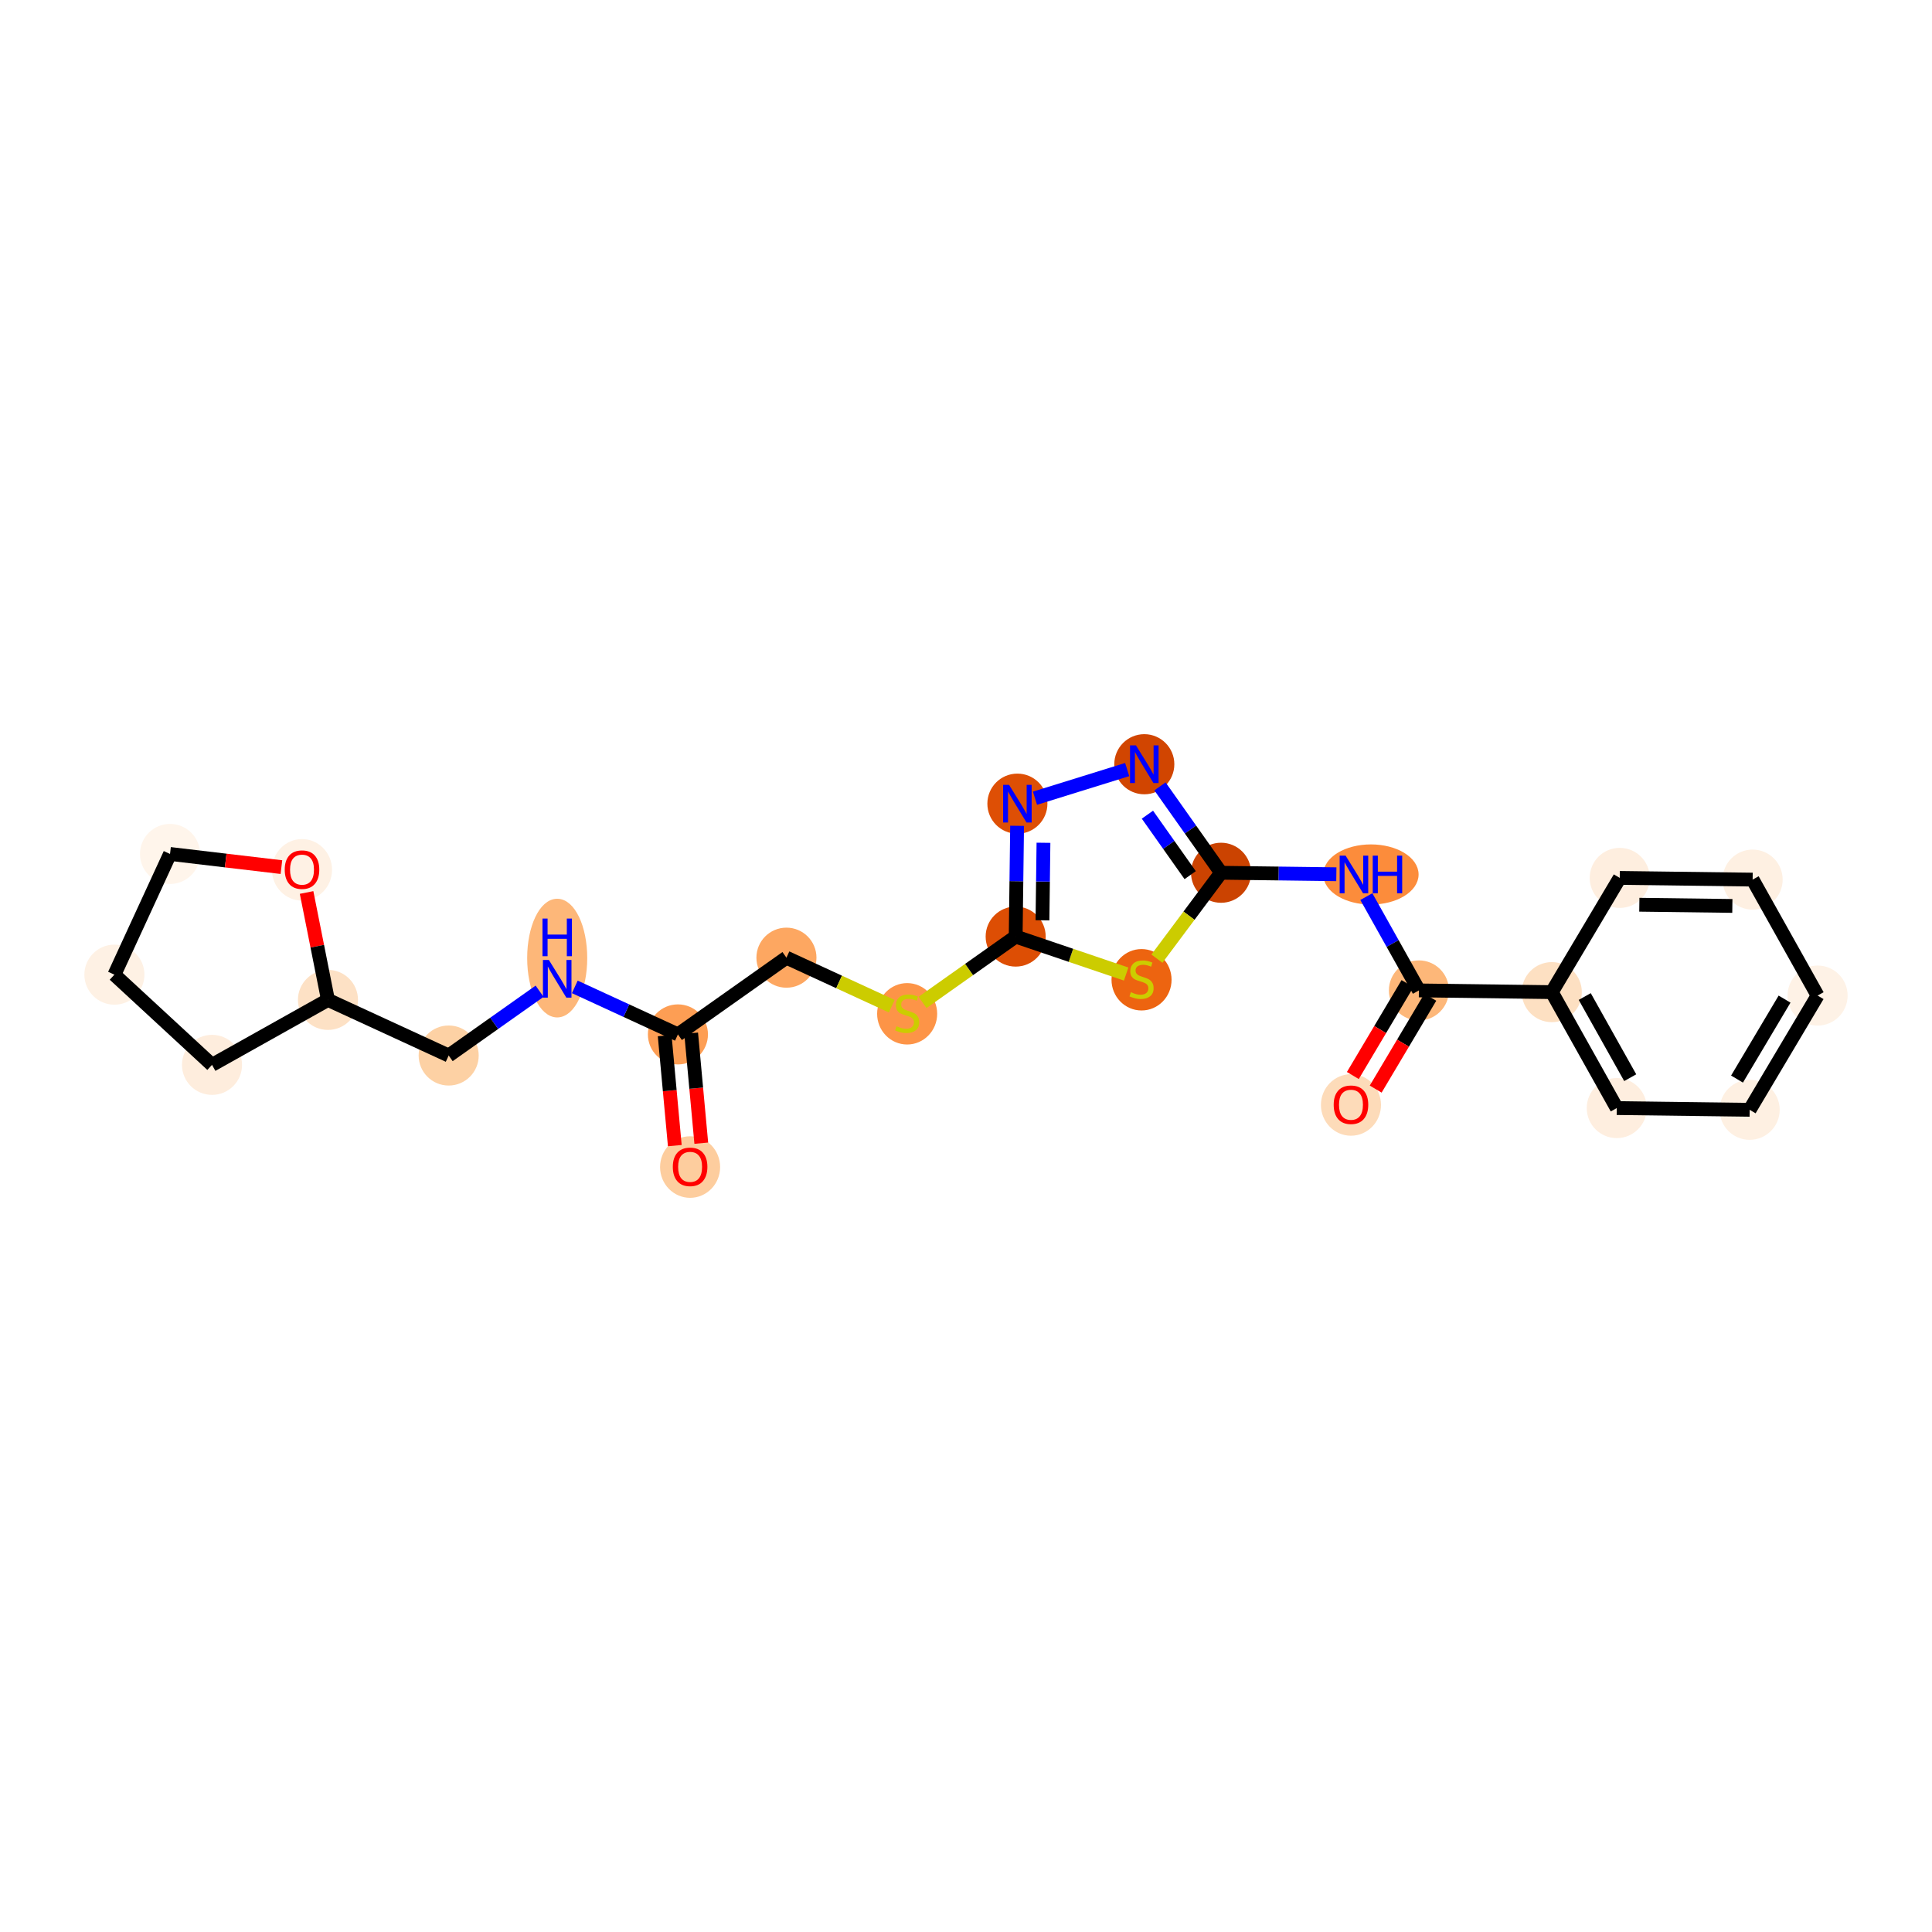 <?xml version='1.0' encoding='iso-8859-1'?>
<svg version='1.1' baseProfile='full'
              xmlns='http://www.w3.org/2000/svg'
                      xmlns:rdkit='http://www.rdkit.org/xml'
                      xmlns:xlink='http://www.w3.org/1999/xlink'
                  xml:space='preserve'
width='280px' height='280px' viewBox='0 0 280 280'>
<!-- END OF HEADER -->
<rect style='opacity:1.0;fill:#FFFFFF;stroke:none' width='280' height='280' x='0' y='0'> </rect>
<ellipse cx='100.015' cy='169.138' rx='3.852' ry='3.961'  style='fill:#FDCD9E;fill-rule:evenodd;stroke:#FDCD9E;stroke-width:1.0px;stroke-linecap:butt;stroke-linejoin:miter;stroke-opacity:1' />
<ellipse cx='98.249' cy='149.914' rx='3.852' ry='3.852'  style='fill:#FD9E54;fill-rule:evenodd;stroke:#FD9E54;stroke-width:1.0px;stroke-linecap:butt;stroke-linejoin:miter;stroke-opacity:1' />
<ellipse cx='113.977' cy='138.794' rx='3.852' ry='3.852'  style='fill:#FDA761;fill-rule:evenodd;stroke:#FDA761;stroke-width:1.0px;stroke-linecap:butt;stroke-linejoin:miter;stroke-opacity:1' />
<ellipse cx='131.471' cy='146.928' rx='3.852' ry='3.95'  style='fill:#FD9447;fill-rule:evenodd;stroke:#FD9447;stroke-width:1.0px;stroke-linecap:butt;stroke-linejoin:miter;stroke-opacity:1' />
<ellipse cx='147.199' cy='135.735' rx='3.852' ry='3.852'  style='fill:#DD4E04;fill-rule:evenodd;stroke:#DD4E04;stroke-width:1.0px;stroke-linecap:butt;stroke-linejoin:miter;stroke-opacity:1' />
<ellipse cx='147.448' cy='116.474' rx='3.852' ry='3.857'  style='fill:#DE4F05;fill-rule:evenodd;stroke:#DE4F05;stroke-width:1.0px;stroke-linecap:butt;stroke-linejoin:miter;stroke-opacity:1' />
<ellipse cx='165.842' cy='110.759' rx='3.852' ry='3.857'  style='fill:#D14501;fill-rule:evenodd;stroke:#D14501;stroke-width:1.0px;stroke-linecap:butt;stroke-linejoin:miter;stroke-opacity:1' />
<ellipse cx='176.962' cy='126.487' rx='3.852' ry='3.852'  style='fill:#CB4301;fill-rule:evenodd;stroke:#CB4301;stroke-width:1.0px;stroke-linecap:butt;stroke-linejoin:miter;stroke-opacity:1' />
<ellipse cx='198.685' cy='126.735' rx='6.407' ry='3.857'  style='fill:#FC8C3B;fill-rule:evenodd;stroke:#FC8C3B;stroke-width:1.0px;stroke-linecap:butt;stroke-linejoin:miter;stroke-opacity:1' />
<ellipse cx='205.638' cy='143.539' rx='3.852' ry='3.852'  style='fill:#FDB779;fill-rule:evenodd;stroke:#FDB779;stroke-width:1.0px;stroke-linecap:butt;stroke-linejoin:miter;stroke-opacity:1' />
<ellipse cx='195.793' cy='160.138' rx='3.852' ry='3.961'  style='fill:#FDDBB9;fill-rule:evenodd;stroke:#FDDBB9;stroke-width:1.0px;stroke-linecap:butt;stroke-linejoin:miter;stroke-opacity:1' />
<ellipse cx='224.899' cy='143.788' rx='3.852' ry='3.852'  style='fill:#FDE0C2;fill-rule:evenodd;stroke:#FDE0C2;stroke-width:1.0px;stroke-linecap:butt;stroke-linejoin:miter;stroke-opacity:1' />
<ellipse cx='234.314' cy='160.592' rx='3.852' ry='3.852'  style='fill:#FEEEDF;fill-rule:evenodd;stroke:#FEEEDF;stroke-width:1.0px;stroke-linecap:butt;stroke-linejoin:miter;stroke-opacity:1' />
<ellipse cx='253.575' cy='160.84' rx='3.852' ry='3.852'  style='fill:#FEF0E2;fill-rule:evenodd;stroke:#FEF0E2;stroke-width:1.0px;stroke-linecap:butt;stroke-linejoin:miter;stroke-opacity:1' />
<ellipse cx='263.42' cy='144.284' rx='3.852' ry='3.852'  style='fill:#FEF2E6;fill-rule:evenodd;stroke:#FEF2E6;stroke-width:1.0px;stroke-linecap:butt;stroke-linejoin:miter;stroke-opacity:1' />
<ellipse cx='254.005' cy='127.48' rx='3.852' ry='3.852'  style='fill:#FEF0E2;fill-rule:evenodd;stroke:#FEF0E2;stroke-width:1.0px;stroke-linecap:butt;stroke-linejoin:miter;stroke-opacity:1' />
<ellipse cx='234.744' cy='127.232' rx='3.852' ry='3.852'  style='fill:#FEEEDF;fill-rule:evenodd;stroke:#FEEEDF;stroke-width:1.0px;stroke-linecap:butt;stroke-linejoin:miter;stroke-opacity:1' />
<ellipse cx='165.44' cy='141.996' rx='3.852' ry='3.95'  style='fill:#ED6410;fill-rule:evenodd;stroke:#ED6410;stroke-width:1.0px;stroke-linecap:butt;stroke-linejoin:miter;stroke-opacity:1' />
<ellipse cx='80.754' cy='138.853' rx='3.852' ry='8.1'  style='fill:#FDB779;fill-rule:evenodd;stroke:#FDB779;stroke-width:1.0px;stroke-linecap:butt;stroke-linejoin:miter;stroke-opacity:1' />
<ellipse cx='65.026' cy='152.974' rx='3.852' ry='3.852'  style='fill:#FDD1A4;fill-rule:evenodd;stroke:#FDD1A4;stroke-width:1.0px;stroke-linecap:butt;stroke-linejoin:miter;stroke-opacity:1' />
<ellipse cx='47.531' cy='144.913' rx='3.852' ry='3.852'  style='fill:#FDE1C5;fill-rule:evenodd;stroke:#FDE1C5;stroke-width:1.0px;stroke-linecap:butt;stroke-linejoin:miter;stroke-opacity:1' />
<ellipse cx='30.727' cy='154.328' rx='3.852' ry='3.852'  style='fill:#FEEDDD;fill-rule:evenodd;stroke:#FEEDDD;stroke-width:1.0px;stroke-linecap:butt;stroke-linejoin:miter;stroke-opacity:1' />
<ellipse cx='16.58' cy='141.256' rx='3.852' ry='3.852'  style='fill:#FEF1E4;fill-rule:evenodd;stroke:#FEF1E4;stroke-width:1.0px;stroke-linecap:butt;stroke-linejoin:miter;stroke-opacity:1' />
<ellipse cx='24.641' cy='123.761' rx='3.852' ry='3.852'  style='fill:#FFF5EB;fill-rule:evenodd;stroke:#FFF5EB;stroke-width:1.0px;stroke-linecap:butt;stroke-linejoin:miter;stroke-opacity:1' />
<ellipse cx='43.77' cy='126.064' rx='3.852' ry='3.961'  style='fill:#FEF1E4;fill-rule:evenodd;stroke:#FEF1E4;stroke-width:1.0px;stroke-linecap:butt;stroke-linejoin:miter;stroke-opacity:1' />
<path class='bond-0 atom-0 atom-1' d='M 101.635,165.679 L 100.901,157.708' style='fill:none;fill-rule:evenodd;stroke:#FF0000;stroke-width:2.0px;stroke-linecap:butt;stroke-linejoin:miter;stroke-opacity:1' />
<path class='bond-0 atom-0 atom-1' d='M 100.901,157.708 L 100.167,149.738' style='fill:none;fill-rule:evenodd;stroke:#000000;stroke-width:2.0px;stroke-linecap:butt;stroke-linejoin:miter;stroke-opacity:1' />
<path class='bond-0 atom-0 atom-1' d='M 97.798,166.032 L 97.064,158.062' style='fill:none;fill-rule:evenodd;stroke:#FF0000;stroke-width:2.0px;stroke-linecap:butt;stroke-linejoin:miter;stroke-opacity:1' />
<path class='bond-0 atom-0 atom-1' d='M 97.064,158.062 L 96.33,150.091' style='fill:none;fill-rule:evenodd;stroke:#000000;stroke-width:2.0px;stroke-linecap:butt;stroke-linejoin:miter;stroke-opacity:1' />
<path class='bond-1 atom-1 atom-2' d='M 98.249,149.914 L 113.977,138.794' style='fill:none;fill-rule:evenodd;stroke:#000000;stroke-width:2.0px;stroke-linecap:butt;stroke-linejoin:miter;stroke-opacity:1' />
<path class='bond-17 atom-1 atom-18' d='M 98.249,149.914 L 90.776,146.472' style='fill:none;fill-rule:evenodd;stroke:#000000;stroke-width:2.0px;stroke-linecap:butt;stroke-linejoin:miter;stroke-opacity:1' />
<path class='bond-17 atom-1 atom-18' d='M 90.776,146.472 L 83.304,143.029' style='fill:none;fill-rule:evenodd;stroke:#0000FF;stroke-width:2.0px;stroke-linecap:butt;stroke-linejoin:miter;stroke-opacity:1' />
<path class='bond-2 atom-2 atom-3' d='M 113.977,138.794 L 121.609,142.311' style='fill:none;fill-rule:evenodd;stroke:#000000;stroke-width:2.0px;stroke-linecap:butt;stroke-linejoin:miter;stroke-opacity:1' />
<path class='bond-2 atom-2 atom-3' d='M 121.609,142.311 L 129.241,145.827' style='fill:none;fill-rule:evenodd;stroke:#CCCC00;stroke-width:2.0px;stroke-linecap:butt;stroke-linejoin:miter;stroke-opacity:1' />
<path class='bond-3 atom-3 atom-4' d='M 133.702,145.278 L 140.45,140.506' style='fill:none;fill-rule:evenodd;stroke:#CCCC00;stroke-width:2.0px;stroke-linecap:butt;stroke-linejoin:miter;stroke-opacity:1' />
<path class='bond-3 atom-3 atom-4' d='M 140.45,140.506 L 147.199,135.735' style='fill:none;fill-rule:evenodd;stroke:#000000;stroke-width:2.0px;stroke-linecap:butt;stroke-linejoin:miter;stroke-opacity:1' />
<path class='bond-4 atom-4 atom-5' d='M 147.199,135.735 L 147.303,127.709' style='fill:none;fill-rule:evenodd;stroke:#000000;stroke-width:2.0px;stroke-linecap:butt;stroke-linejoin:miter;stroke-opacity:1' />
<path class='bond-4 atom-4 atom-5' d='M 147.303,127.709 L 147.406,119.683' style='fill:none;fill-rule:evenodd;stroke:#0000FF;stroke-width:2.0px;stroke-linecap:butt;stroke-linejoin:miter;stroke-opacity:1' />
<path class='bond-4 atom-4 atom-5' d='M 151.082,133.377 L 151.155,127.759' style='fill:none;fill-rule:evenodd;stroke:#000000;stroke-width:2.0px;stroke-linecap:butt;stroke-linejoin:miter;stroke-opacity:1' />
<path class='bond-4 atom-4 atom-5' d='M 151.155,127.759 L 151.227,122.141' style='fill:none;fill-rule:evenodd;stroke:#0000FF;stroke-width:2.0px;stroke-linecap:butt;stroke-linejoin:miter;stroke-opacity:1' />
<path class='bond-24 atom-17 atom-4' d='M 163.21,141.166 L 155.205,138.451' style='fill:none;fill-rule:evenodd;stroke:#CCCC00;stroke-width:2.0px;stroke-linecap:butt;stroke-linejoin:miter;stroke-opacity:1' />
<path class='bond-24 atom-17 atom-4' d='M 155.205,138.451 L 147.199,135.735' style='fill:none;fill-rule:evenodd;stroke:#000000;stroke-width:2.0px;stroke-linecap:butt;stroke-linejoin:miter;stroke-opacity:1' />
<path class='bond-5 atom-5 atom-6' d='M 149.998,115.682 L 163.359,111.53' style='fill:none;fill-rule:evenodd;stroke:#0000FF;stroke-width:2.0px;stroke-linecap:butt;stroke-linejoin:miter;stroke-opacity:1' />
<path class='bond-6 atom-6 atom-7' d='M 168.111,113.968 L 172.537,120.227' style='fill:none;fill-rule:evenodd;stroke:#0000FF;stroke-width:2.0px;stroke-linecap:butt;stroke-linejoin:miter;stroke-opacity:1' />
<path class='bond-6 atom-6 atom-7' d='M 172.537,120.227 L 176.962,126.487' style='fill:none;fill-rule:evenodd;stroke:#000000;stroke-width:2.0px;stroke-linecap:butt;stroke-linejoin:miter;stroke-opacity:1' />
<path class='bond-6 atom-6 atom-7' d='M 166.293,118.07 L 169.391,122.451' style='fill:none;fill-rule:evenodd;stroke:#0000FF;stroke-width:2.0px;stroke-linecap:butt;stroke-linejoin:miter;stroke-opacity:1' />
<path class='bond-6 atom-6 atom-7' d='M 169.391,122.451 L 172.489,126.833' style='fill:none;fill-rule:evenodd;stroke:#000000;stroke-width:2.0px;stroke-linecap:butt;stroke-linejoin:miter;stroke-opacity:1' />
<path class='bond-7 atom-7 atom-8' d='M 176.962,126.487 L 185.318,126.594' style='fill:none;fill-rule:evenodd;stroke:#000000;stroke-width:2.0px;stroke-linecap:butt;stroke-linejoin:miter;stroke-opacity:1' />
<path class='bond-7 atom-7 atom-8' d='M 185.318,126.594 L 193.673,126.702' style='fill:none;fill-rule:evenodd;stroke:#0000FF;stroke-width:2.0px;stroke-linecap:butt;stroke-linejoin:miter;stroke-opacity:1' />
<path class='bond-16 atom-7 atom-17' d='M 176.962,126.487 L 172.317,132.711' style='fill:none;fill-rule:evenodd;stroke:#000000;stroke-width:2.0px;stroke-linecap:butt;stroke-linejoin:miter;stroke-opacity:1' />
<path class='bond-16 atom-7 atom-17' d='M 172.317,132.711 L 167.671,138.935' style='fill:none;fill-rule:evenodd;stroke:#CCCC00;stroke-width:2.0px;stroke-linecap:butt;stroke-linejoin:miter;stroke-opacity:1' />
<path class='bond-8 atom-8 atom-9' d='M 198.021,129.944 L 201.83,136.742' style='fill:none;fill-rule:evenodd;stroke:#0000FF;stroke-width:2.0px;stroke-linecap:butt;stroke-linejoin:miter;stroke-opacity:1' />
<path class='bond-8 atom-8 atom-9' d='M 201.83,136.742 L 205.638,143.539' style='fill:none;fill-rule:evenodd;stroke:#000000;stroke-width:2.0px;stroke-linecap:butt;stroke-linejoin:miter;stroke-opacity:1' />
<path class='bond-9 atom-9 atom-10' d='M 203.983,142.555 L 200.023,149.213' style='fill:none;fill-rule:evenodd;stroke:#000000;stroke-width:2.0px;stroke-linecap:butt;stroke-linejoin:miter;stroke-opacity:1' />
<path class='bond-9 atom-9 atom-10' d='M 200.023,149.213 L 196.064,155.871' style='fill:none;fill-rule:evenodd;stroke:#FF0000;stroke-width:2.0px;stroke-linecap:butt;stroke-linejoin:miter;stroke-opacity:1' />
<path class='bond-9 atom-9 atom-10' d='M 207.294,144.524 L 203.335,151.182' style='fill:none;fill-rule:evenodd;stroke:#000000;stroke-width:2.0px;stroke-linecap:butt;stroke-linejoin:miter;stroke-opacity:1' />
<path class='bond-9 atom-9 atom-10' d='M 203.335,151.182 L 199.375,157.84' style='fill:none;fill-rule:evenodd;stroke:#FF0000;stroke-width:2.0px;stroke-linecap:butt;stroke-linejoin:miter;stroke-opacity:1' />
<path class='bond-10 atom-9 atom-11' d='M 205.638,143.539 L 224.899,143.788' style='fill:none;fill-rule:evenodd;stroke:#000000;stroke-width:2.0px;stroke-linecap:butt;stroke-linejoin:miter;stroke-opacity:1' />
<path class='bond-11 atom-11 atom-12' d='M 224.899,143.788 L 234.314,160.592' style='fill:none;fill-rule:evenodd;stroke:#000000;stroke-width:2.0px;stroke-linecap:butt;stroke-linejoin:miter;stroke-opacity:1' />
<path class='bond-11 atom-11 atom-12' d='M 229.672,144.425 L 236.263,156.188' style='fill:none;fill-rule:evenodd;stroke:#000000;stroke-width:2.0px;stroke-linecap:butt;stroke-linejoin:miter;stroke-opacity:1' />
<path class='bond-26 atom-16 atom-11' d='M 234.744,127.232 L 224.899,143.788' style='fill:none;fill-rule:evenodd;stroke:#000000;stroke-width:2.0px;stroke-linecap:butt;stroke-linejoin:miter;stroke-opacity:1' />
<path class='bond-12 atom-12 atom-13' d='M 234.314,160.592 L 253.575,160.84' style='fill:none;fill-rule:evenodd;stroke:#000000;stroke-width:2.0px;stroke-linecap:butt;stroke-linejoin:miter;stroke-opacity:1' />
<path class='bond-13 atom-13 atom-14' d='M 253.575,160.84 L 263.42,144.284' style='fill:none;fill-rule:evenodd;stroke:#000000;stroke-width:2.0px;stroke-linecap:butt;stroke-linejoin:miter;stroke-opacity:1' />
<path class='bond-13 atom-13 atom-14' d='M 251.741,156.388 L 258.632,144.799' style='fill:none;fill-rule:evenodd;stroke:#000000;stroke-width:2.0px;stroke-linecap:butt;stroke-linejoin:miter;stroke-opacity:1' />
<path class='bond-14 atom-14 atom-15' d='M 263.42,144.284 L 254.005,127.48' style='fill:none;fill-rule:evenodd;stroke:#000000;stroke-width:2.0px;stroke-linecap:butt;stroke-linejoin:miter;stroke-opacity:1' />
<path class='bond-15 atom-15 atom-16' d='M 254.005,127.48 L 234.744,127.232' style='fill:none;fill-rule:evenodd;stroke:#000000;stroke-width:2.0px;stroke-linecap:butt;stroke-linejoin:miter;stroke-opacity:1' />
<path class='bond-15 atom-15 atom-16' d='M 251.066,131.295 L 237.584,131.121' style='fill:none;fill-rule:evenodd;stroke:#000000;stroke-width:2.0px;stroke-linecap:butt;stroke-linejoin:miter;stroke-opacity:1' />
<path class='bond-18 atom-18 atom-19' d='M 78.204,143.657 L 71.615,148.315' style='fill:none;fill-rule:evenodd;stroke:#0000FF;stroke-width:2.0px;stroke-linecap:butt;stroke-linejoin:miter;stroke-opacity:1' />
<path class='bond-18 atom-18 atom-19' d='M 71.615,148.315 L 65.026,152.974' style='fill:none;fill-rule:evenodd;stroke:#000000;stroke-width:2.0px;stroke-linecap:butt;stroke-linejoin:miter;stroke-opacity:1' />
<path class='bond-19 atom-19 atom-20' d='M 65.026,152.974 L 47.531,144.913' style='fill:none;fill-rule:evenodd;stroke:#000000;stroke-width:2.0px;stroke-linecap:butt;stroke-linejoin:miter;stroke-opacity:1' />
<path class='bond-20 atom-20 atom-21' d='M 47.531,144.913 L 30.727,154.328' style='fill:none;fill-rule:evenodd;stroke:#000000;stroke-width:2.0px;stroke-linecap:butt;stroke-linejoin:miter;stroke-opacity:1' />
<path class='bond-25 atom-24 atom-20' d='M 44.432,129.346 L 45.982,137.13' style='fill:none;fill-rule:evenodd;stroke:#FF0000;stroke-width:2.0px;stroke-linecap:butt;stroke-linejoin:miter;stroke-opacity:1' />
<path class='bond-25 atom-24 atom-20' d='M 45.982,137.13 L 47.531,144.913' style='fill:none;fill-rule:evenodd;stroke:#000000;stroke-width:2.0px;stroke-linecap:butt;stroke-linejoin:miter;stroke-opacity:1' />
<path class='bond-21 atom-21 atom-22' d='M 30.727,154.328 L 16.58,141.256' style='fill:none;fill-rule:evenodd;stroke:#000000;stroke-width:2.0px;stroke-linecap:butt;stroke-linejoin:miter;stroke-opacity:1' />
<path class='bond-22 atom-22 atom-23' d='M 16.58,141.256 L 24.641,123.761' style='fill:none;fill-rule:evenodd;stroke:#000000;stroke-width:2.0px;stroke-linecap:butt;stroke-linejoin:miter;stroke-opacity:1' />
<path class='bond-23 atom-23 atom-24' d='M 24.641,123.761 L 32.712,124.715' style='fill:none;fill-rule:evenodd;stroke:#000000;stroke-width:2.0px;stroke-linecap:butt;stroke-linejoin:miter;stroke-opacity:1' />
<path class='bond-23 atom-23 atom-24' d='M 32.712,124.715 L 40.784,125.669' style='fill:none;fill-rule:evenodd;stroke:#FF0000;stroke-width:2.0px;stroke-linecap:butt;stroke-linejoin:miter;stroke-opacity:1' />
<path  class='atom-0' d='M 97.511 169.111
Q 97.511 167.801, 98.158 167.069
Q 98.805 166.337, 100.015 166.337
Q 101.224 166.337, 101.872 167.069
Q 102.519 167.801, 102.519 169.111
Q 102.519 170.436, 101.864 171.191
Q 101.209 171.939, 100.015 171.939
Q 98.813 171.939, 98.158 171.191
Q 97.511 170.444, 97.511 169.111
M 100.015 171.322
Q 100.847 171.322, 101.294 170.768
Q 101.748 170.205, 101.748 169.111
Q 101.748 168.04, 101.294 167.501
Q 100.847 166.954, 100.015 166.954
Q 99.183 166.954, 98.728 167.493
Q 98.281 168.032, 98.281 169.111
Q 98.281 170.213, 98.728 170.768
Q 99.183 171.322, 100.015 171.322
' fill='#FF0000'/>
<path  class='atom-3' d='M 129.93 148.727
Q 129.992 148.751, 130.246 148.858
Q 130.5 148.966, 130.778 149.036
Q 131.063 149.097, 131.34 149.097
Q 131.856 149.097, 132.157 148.851
Q 132.457 148.596, 132.457 148.157
Q 132.457 147.857, 132.303 147.672
Q 132.157 147.487, 131.926 147.387
Q 131.695 147.287, 131.309 147.171
Q 130.824 147.025, 130.531 146.886
Q 130.246 146.747, 130.038 146.454
Q 129.838 146.162, 129.838 145.669
Q 129.838 144.983, 130.3 144.559
Q 130.77 144.135, 131.695 144.135
Q 132.326 144.135, 133.043 144.436
L 132.866 145.029
Q 132.211 144.759, 131.718 144.759
Q 131.186 144.759, 130.893 144.983
Q 130.6 145.199, 130.608 145.576
Q 130.608 145.869, 130.755 146.046
Q 130.909 146.223, 131.124 146.323
Q 131.348 146.424, 131.718 146.539
Q 132.211 146.693, 132.504 146.847
Q 132.796 147.002, 133.004 147.317
Q 133.22 147.626, 133.22 148.157
Q 133.22 148.912, 132.712 149.321
Q 132.211 149.721, 131.371 149.721
Q 130.885 149.721, 130.516 149.613
Q 130.154 149.513, 129.722 149.336
L 129.93 148.727
' fill='#CCCC00'/>
<path  class='atom-5' d='M 146.242 113.747
L 148.029 116.636
Q 148.206 116.921, 148.492 117.437
Q 148.777 117.954, 148.792 117.984
L 148.792 113.747
L 149.516 113.747
L 149.516 119.202
L 148.769 119.202
L 146.85 116.043
Q 146.627 115.673, 146.388 115.249
Q 146.157 114.825, 146.088 114.694
L 146.088 119.202
L 145.379 119.202
L 145.379 113.747
L 146.242 113.747
' fill='#0000FF'/>
<path  class='atom-6' d='M 164.636 108.031
L 166.424 110.92
Q 166.601 111.205, 166.886 111.722
Q 167.171 112.238, 167.187 112.269
L 167.187 108.031
L 167.911 108.031
L 167.911 113.486
L 167.164 113.486
L 165.245 110.327
Q 165.022 109.957, 164.783 109.533
Q 164.552 109.11, 164.482 108.979
L 164.482 113.486
L 163.773 113.486
L 163.773 108.031
L 164.636 108.031
' fill='#0000FF'/>
<path  class='atom-8' d='M 195.017 124.007
L 196.805 126.897
Q 196.982 127.182, 197.267 127.698
Q 197.552 128.214, 197.568 128.245
L 197.568 124.007
L 198.292 124.007
L 198.292 129.463
L 197.544 129.463
L 195.626 126.304
Q 195.403 125.934, 195.164 125.51
Q 194.933 125.086, 194.863 124.955
L 194.863 129.463
L 194.154 129.463
L 194.154 124.007
L 195.017 124.007
' fill='#0000FF'/>
<path  class='atom-8' d='M 198.947 124.007
L 199.686 124.007
L 199.686 126.327
L 202.476 126.327
L 202.476 124.007
L 203.215 124.007
L 203.215 129.463
L 202.476 129.463
L 202.476 126.943
L 199.686 126.943
L 199.686 129.463
L 198.947 129.463
L 198.947 124.007
' fill='#0000FF'/>
<path  class='atom-10' d='M 193.289 160.111
Q 193.289 158.801, 193.936 158.069
Q 194.583 157.337, 195.793 157.337
Q 197.003 157.337, 197.65 158.069
Q 198.297 158.801, 198.297 160.111
Q 198.297 161.436, 197.642 162.191
Q 196.987 162.939, 195.793 162.939
Q 194.591 162.939, 193.936 162.191
Q 193.289 161.444, 193.289 160.111
M 195.793 162.322
Q 196.625 162.322, 197.072 161.767
Q 197.527 161.205, 197.527 160.111
Q 197.527 159.04, 197.072 158.501
Q 196.625 157.953, 195.793 157.953
Q 194.961 157.953, 194.506 158.493
Q 194.059 159.032, 194.059 160.111
Q 194.059 161.213, 194.506 161.767
Q 194.961 162.322, 195.793 162.322
' fill='#FF0000'/>
<path  class='atom-17' d='M 163.899 143.795
Q 163.961 143.818, 164.215 143.926
Q 164.47 144.034, 164.747 144.103
Q 165.032 144.165, 165.309 144.165
Q 165.826 144.165, 166.126 143.918
Q 166.427 143.664, 166.427 143.225
Q 166.427 142.925, 166.273 142.74
Q 166.126 142.555, 165.895 142.455
Q 165.664 142.354, 165.279 142.239
Q 164.793 142.092, 164.5 141.954
Q 164.215 141.815, 164.007 141.522
Q 163.807 141.229, 163.807 140.736
Q 163.807 140.051, 164.269 139.627
Q 164.739 139.203, 165.664 139.203
Q 166.296 139.203, 167.012 139.504
L 166.835 140.097
Q 166.18 139.827, 165.687 139.827
Q 165.155 139.827, 164.863 140.051
Q 164.57 140.266, 164.577 140.644
Q 164.577 140.937, 164.724 141.114
Q 164.878 141.291, 165.094 141.391
Q 165.317 141.491, 165.687 141.607
Q 166.18 141.761, 166.473 141.915
Q 166.766 142.069, 166.974 142.385
Q 167.189 142.693, 167.189 143.225
Q 167.189 143.98, 166.681 144.388
Q 166.18 144.789, 165.34 144.789
Q 164.855 144.789, 164.485 144.681
Q 164.123 144.581, 163.691 144.404
L 163.899 143.795
' fill='#CCCC00'/>
<path  class='atom-18' d='M 79.548 139.126
L 81.336 142.015
Q 81.513 142.3, 81.798 142.817
Q 82.083 143.333, 82.099 143.364
L 82.099 139.126
L 82.823 139.126
L 82.823 144.581
L 82.075 144.581
L 80.157 141.422
Q 79.933 141.052, 79.695 140.629
Q 79.463 140.205, 79.394 140.074
L 79.394 144.581
L 78.685 144.581
L 78.685 139.126
L 79.548 139.126
' fill='#0000FF'/>
<path  class='atom-18' d='M 78.62 133.126
L 79.359 133.126
L 79.359 135.445
L 82.149 135.445
L 82.149 133.126
L 82.888 133.126
L 82.888 138.581
L 82.149 138.581
L 82.149 136.061
L 79.359 136.061
L 79.359 138.581
L 78.62 138.581
L 78.62 133.126
' fill='#0000FF'/>
<path  class='atom-24' d='M 41.266 126.037
Q 41.266 124.727, 41.913 123.995
Q 42.56 123.263, 43.77 123.263
Q 44.979 123.263, 45.627 123.995
Q 46.274 124.727, 46.274 126.037
Q 46.274 127.362, 45.619 128.117
Q 44.964 128.865, 43.77 128.865
Q 42.568 128.865, 41.913 128.117
Q 41.266 127.37, 41.266 126.037
M 43.77 128.248
Q 44.602 128.248, 45.049 127.694
Q 45.503 127.131, 45.503 126.037
Q 45.503 124.966, 45.049 124.427
Q 44.602 123.88, 43.77 123.88
Q 42.938 123.88, 42.483 124.419
Q 42.036 124.958, 42.036 126.037
Q 42.036 127.139, 42.483 127.694
Q 42.938 128.248, 43.77 128.248
' fill='#FF0000'/>
</svg>
